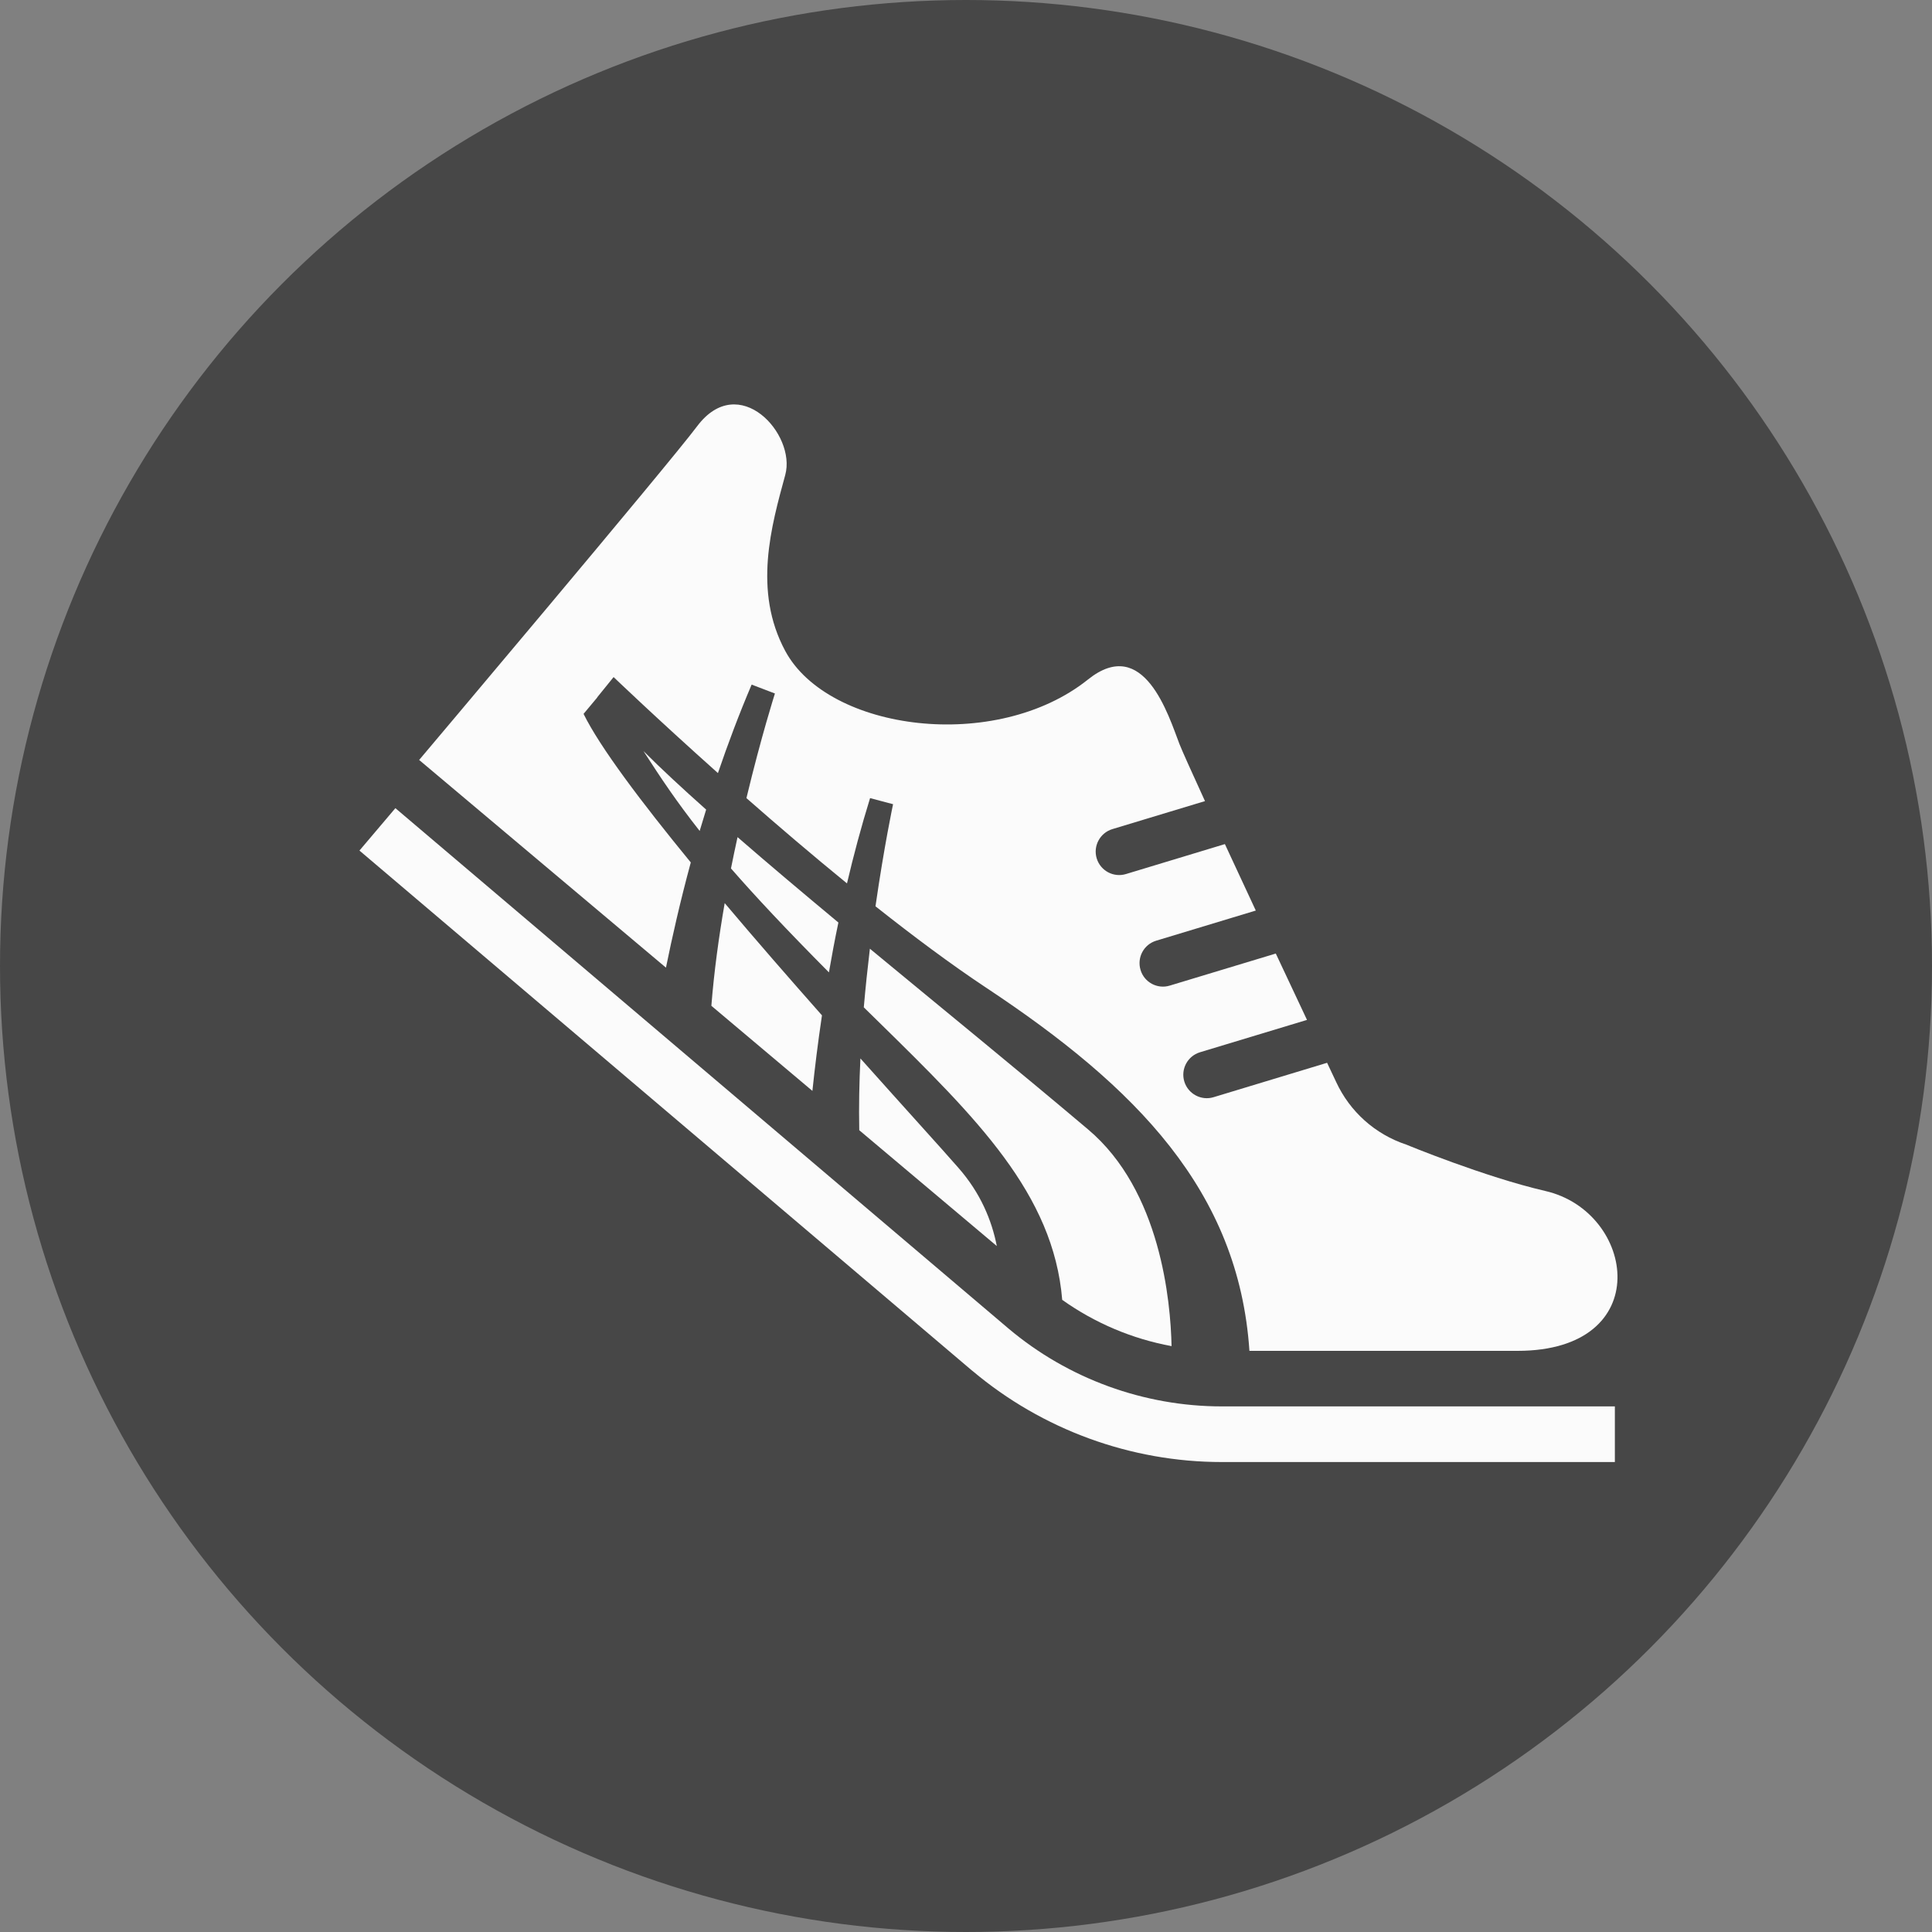 <svg width="20" height="20" viewBox="0 0 20 20" fill="none" xmlns="http://www.w3.org/2000/svg">
<rect x="0" y="0" width="20" height="20" fill="#808080" stroke="none"/>
<circle cx="10" cy="10" r="10" fill="#474747"/>
<path d="M10.44 13.753L4.093 8.366L3.721 8.805L10.068 14.193L10.069 14.193C10.79 14.8 11.706 15.135 12.649 15.135H16.717V14.559H12.649C11.843 14.559 11.057 14.273 10.44 13.753Z" fill="#FBFBFB"/>
<path d="M8.895 11.7L10.319 12.899C10.267 12.634 10.151 12.351 9.922 12.09C9.745 11.887 9.364 11.469 8.907 10.957C8.895 11.204 8.89 11.454 8.895 11.7Z" fill="#FBFBFB"/>
<path d="M7.31 8.381C7.063 8.161 6.843 7.957 6.661 7.775C6.837 8.048 7.001 8.295 7.243 8.602C7.265 8.529 7.287 8.456 7.31 8.381Z" fill="#FBFBFB"/>
<path d="M8.679 9.55C8.309 9.242 7.955 8.944 7.635 8.666C7.612 8.771 7.589 8.879 7.567 8.99C7.818 9.278 8.141 9.623 8.581 10.066C8.61 9.898 8.642 9.726 8.679 9.55Z" fill="#FBFBFB"/>
<path d="M12.128 13.935C12.118 13.473 12.016 12.326 11.264 11.692C10.554 11.092 9.757 10.443 9.005 9.821C8.982 10.014 8.96 10.218 8.942 10.428C8.992 10.476 9.041 10.525 9.093 10.576C10.112 11.575 10.905 12.359 10.996 13.456C11.335 13.697 11.721 13.86 12.128 13.935Z" fill="#FBFBFB"/>
<path d="M7.364 10.412L8.41 11.293C8.434 11.063 8.466 10.799 8.509 10.511C8.18 10.139 7.831 9.739 7.502 9.349C7.442 9.694 7.392 10.056 7.364 10.412Z" fill="#FBFBFB"/>
<path d="M7.151 8.928C6.637 8.301 6.21 7.734 6.041 7.39L6.183 7.22C6.182 7.22 6.182 7.219 6.182 7.219L6.352 7.009C6.352 7.009 6.796 7.435 7.432 8.003C7.535 7.701 7.65 7.394 7.781 7.087L8.022 7.179C8.022 7.179 7.881 7.62 7.727 8.262C8.048 8.544 8.404 8.848 8.768 9.145C8.836 8.855 8.915 8.559 9.007 8.262L9.245 8.325C9.245 8.325 9.153 8.756 9.063 9.382C9.453 9.691 9.846 9.984 10.209 10.225C11.761 11.253 12.823 12.329 12.934 13.984C13.462 13.984 14.636 13.984 15.709 13.984C17.149 13.984 16.933 12.544 15.997 12.329C15.366 12.183 14.555 11.848 14.555 11.848C14.235 11.741 13.974 11.508 13.832 11.201C13.832 11.201 13.797 11.128 13.738 11.002L12.563 11.358C12.435 11.397 12.299 11.324 12.26 11.196C12.221 11.067 12.294 10.932 12.422 10.893L13.53 10.558C13.434 10.355 13.324 10.12 13.207 9.871L12.109 10.203C11.981 10.242 11.845 10.169 11.807 10.041C11.768 9.912 11.84 9.777 11.969 9.738L13 9.426C12.89 9.191 12.781 8.956 12.68 8.738L11.656 9.048C11.527 9.087 11.392 9.014 11.353 8.886C11.314 8.758 11.387 8.622 11.515 8.583L12.474 8.293C12.337 7.994 12.237 7.772 12.21 7.703C12.095 7.403 11.841 6.571 11.263 7.034C10.312 7.795 8.577 7.571 8.129 6.739C7.793 6.116 7.985 5.444 8.129 4.916C8.244 4.494 7.649 3.837 7.217 4.412C6.912 4.819 4.339 7.867 4.339 7.867L6.894 10.017C6.957 9.706 7.041 9.334 7.151 8.928Z" fill="#FBFBFB"/>
</svg>
